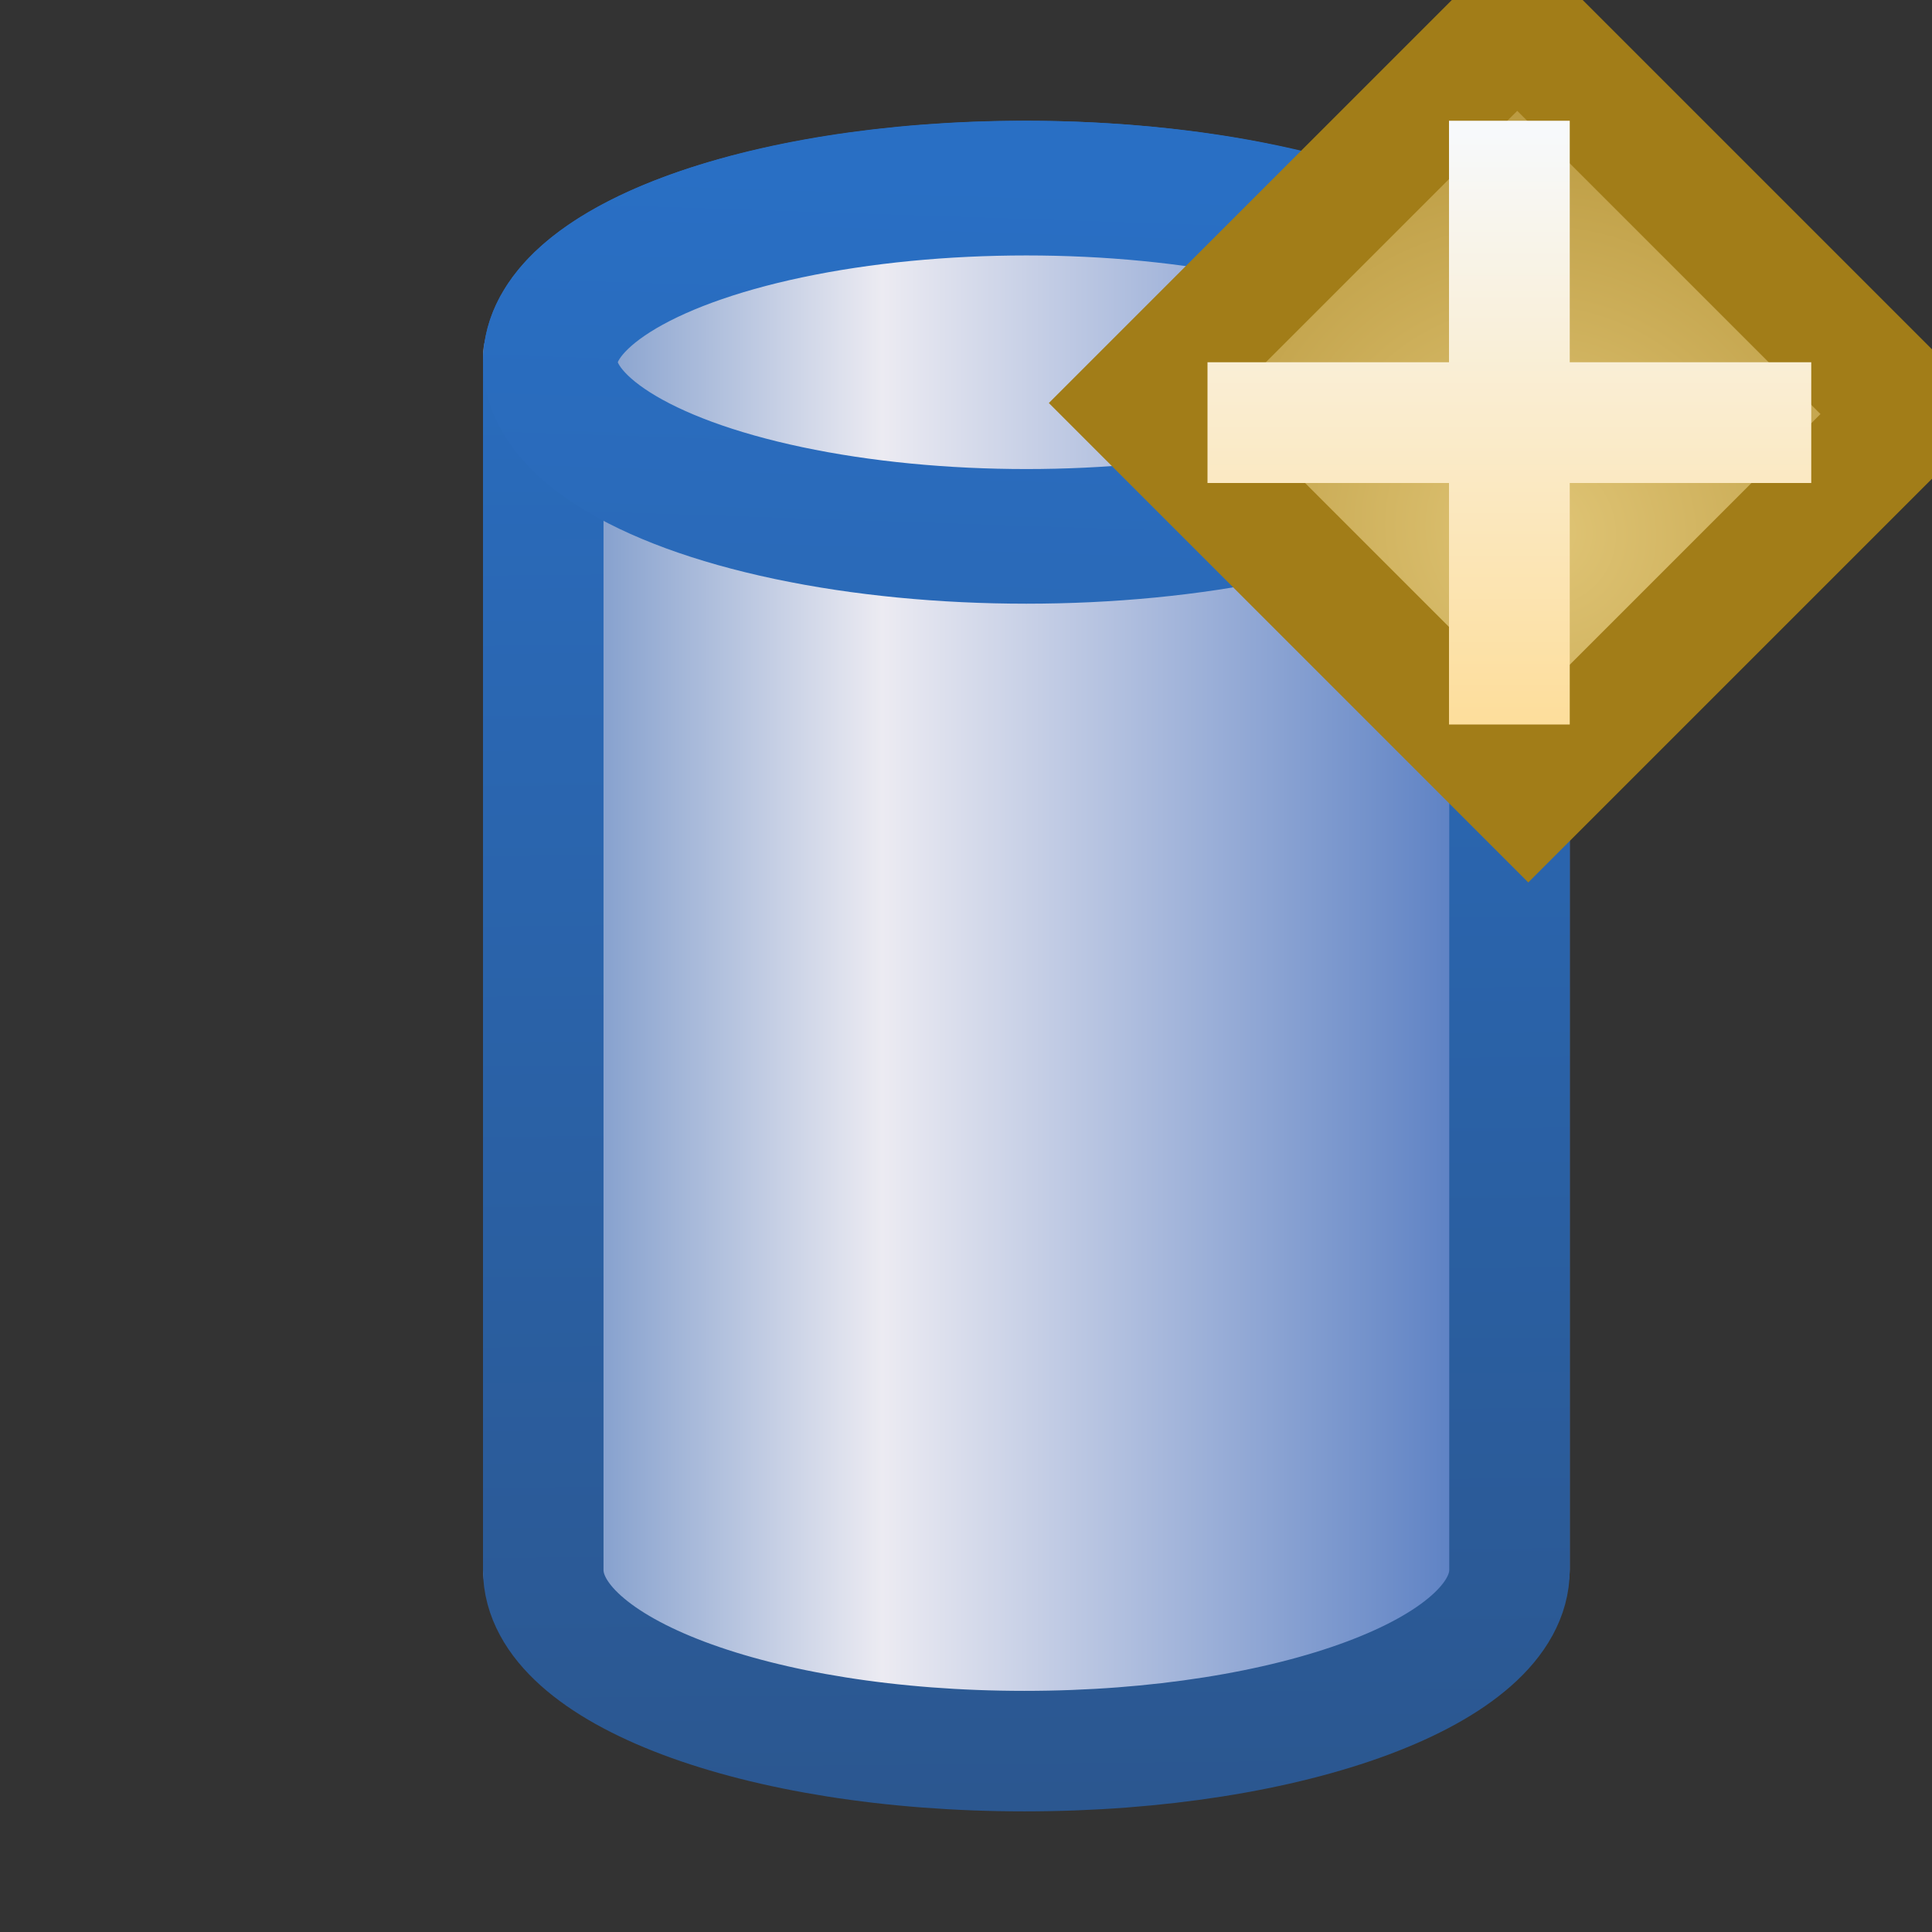 <?xml version="1.0" encoding="UTF-8" standalone="no"?>
<!-- Created with Inkscape (http://www.inkscape.org/) -->

<svg
   xmlns:dc="http://purl.org/dc/elements/1.1/"
   xmlns:cc="http://creativecommons.org/ns#"
   xmlns:rdf="http://www.w3.org/1999/02/22-rdf-syntax-ns#"
   xmlns:svg="http://www.w3.org/2000/svg"
   xmlns="http://www.w3.org/2000/svg"
   xmlns:xlink="http://www.w3.org/1999/xlink"
   xmlns:sodipodi="http://sodipodi.sourceforge.net/DTD/sodipodi-0.dtd"
   xmlns:inkscape="http://www.inkscape.org/namespaces/inkscape"
   version="1.1"
   id="svg13882"
   width="16"
   height="16"
   viewBox="0 0 16 16"
   sodipodi:docname="repository-new.svg"
   inkscape:version="0.92.4 (5da689c313, 2019-01-14)">
  <rect x="0" y="0" width="16" height="16" fill="#333333" stroke="none"/>
  <defs
     id="defs13886">
    <linearGradient
       y2="460.616"
       x2="696.684"
       y1="460.616"
       x1="673.61"
       gradientTransform="matrix(0.315,0,0,0.28,-207.401,-121.129)"
       gradientUnits="userSpaceOnUse"
       id="linearGradient4331-6-9-0"
       xlink:href="#linearGradient4457"
       inkscape:collect="always" />
    <linearGradient
       id="linearGradient4457">
      <stop
         id="stop4459"
         offset="0"
         style="stop-color:#7e9bcb;stop-opacity:1" />
      <stop
         style="stop-color:#ecebf2;stop-opacity:1"
         offset="0.347"
         id="stop4463" />
      <stop
         id="stop4471"
         offset="1"
         style="stop-color:#5e82c4;stop-opacity:1" />
    </linearGradient>
    <linearGradient
       gradientTransform="matrix(1.143,0,0,1.3,3.927,-1367.424)"
       gradientUnits="userSpaceOnUse"
       y2="1052.597"
       x2="3.493"
       y1="1063.338"
       x1="3.581"
       id="linearGradient4377-6-9"
       xlink:href="#linearGradient4371"
       inkscape:collect="always" />
    <linearGradient
       id="linearGradient4371"
       inkscape:collect="always">
      <stop
         id="stop4373"
         offset="0"
         style="stop-color:#2b5790;stop-opacity:1" />
      <stop
         id="stop4375"
         offset="1"
         style="stop-color:#296fc4;stop-opacity:1" />
    </linearGradient>
    <linearGradient
       gradientTransform="matrix(1.158,0,0,1.256,17.731,-1320.527)"
       gradientUnits="userSpaceOnUse"
       y2="1052.564"
       x2="-8.052"
       y1="1055.597"
       x1="-8.145"
       id="linearGradient4353-6-8"
       xlink:href="#linearGradient4347"
       inkscape:collect="always" />
    <linearGradient
       id="linearGradient4347"
       inkscape:collect="always">
      <stop
         id="stop4349"
         offset="0"
         style="stop-color:#2a69b7;stop-opacity:1" />
      <stop
         id="stop4351"
         offset="1"
         style="stop-color:#296fc4;stop-opacity:1" />
    </linearGradient>
    <linearGradient
       id="linearGradient6657">
      <stop
         id="stop6649"
         offset="0"
         style="stop-color:#fbdb7a;stop-opacity:1" />
      <stop
         style="stop-color:#fce7a0;stop-opacity:1"
         offset="0.267"
         id="stop6651" />
      <stop
         style="stop-color:#fcefb6;stop-opacity:1"
         offset="0.517"
         id="stop6653" />
      <stop
         id="stop6655"
         offset="1"
         style="stop-color:#fefef4;stop-opacity:1" />
    </linearGradient>
    <linearGradient
       y2="462.115"
       x2="388.637"
       y1="478.188"
       x1="388.637"
       gradientUnits="userSpaceOnUse"
       id="linearGradient3929-5"
       xlink:href="#linearGradient10798-1-9-3-7-6-8-9-0-9-1"
       inkscape:collect="always" />
    <linearGradient
       id="linearGradient10798-1-9-3-7-6-8-9-0-9-1">
      <stop
         style="stop-color:#7564b1;stop-opacity:1"
         offset="0"
         id="stop10800-5-2-1-8-20-6-4-9-8-2" />
      <stop
         id="stop10806-6-8-5-3-9-24-8-4-3-2"
         offset="0.5"
         style="stop-color:#5d4aa1;stop-opacity:1" />
      <stop
         style="stop-color:#9283c3;stop-opacity:1"
         offset="1"
         id="stop10802-1-5-3-0-4-8-4-2-9-2" />
    </linearGradient>
    <linearGradient
       id="linearGradient3955-1">
      <stop
         style="stop-color:#c38536;stop-opacity:1"
         offset="0"
         id="stop3957-4" />
      <stop
         id="stop3959-2"
         offset="0.154"
         style="stop-color:#f2dc91;stop-opacity:1" />
      <stop
         id="stop3961-1"
         offset="0.5"
         style="stop-color:#fbdc8b;stop-opacity:1" />
      <stop
         style="stop-color:#e6bd7a;stop-opacity:1"
         offset="0.75"
         id="stop3963-4" />
      <stop
         style="stop-color:#ba772f;stop-opacity:1"
         offset="1"
         id="stop3965-5" />
    </linearGradient>
    <linearGradient
       inkscape:collect="always"
       xlink:href="#linearGradient5068-6"
       id="linearGradient5088-1"
       x1="14"
       y1="1041.362"
       x2="14"
       y2="1043.347"
       gradientUnits="userSpaceOnUse"
       gradientTransform="translate(-0.531,-1037.347)" />
    <linearGradient
       inkscape:collect="always"
       id="linearGradient5068-6">
      <stop
         style="stop-color:#ffffff;stop-opacity:1;"
         offset="0"
         id="stop5070-8" />
      <stop
         style="stop-color:#ffffff;stop-opacity:0;"
         offset="1"
         id="stop5072-3" />
    </linearGradient>
    <linearGradient
       gradientTransform="matrix(1.848,0,0,1.848,-4.74,1039.669)"
       y2="7.549"
       x2="0.938"
       y1="4.844"
       x1="0.938"
       gradientUnits="userSpaceOnUse"
       id="linearGradient5618-4"
       xlink:href="#linearGradient4823-5"
       inkscape:collect="always" />
    <linearGradient
       id="linearGradient4823-5">
      <stop
         id="stop4825-5"
         offset="0"
         style="stop-color:#fefdef;stop-opacity:1" />
      <stop
         id="stop4827-3"
         offset="1"
         style="stop-color:#fbdd83;stop-opacity:1" />
    </linearGradient>
    <linearGradient
       inkscape:collect="always"
       xlink:href="#linearGradient4863-20"
       id="linearGradient4869-53"
       x1="12.578"
       y1="1037.784"
       x2="12.578"
       y2="1043.763"
       gradientUnits="userSpaceOnUse"
       gradientTransform="translate(-15.008,10.258)" />
    <linearGradient
       inkscape:collect="always"
       id="linearGradient4863-20">
      <stop
         style="stop-color:#ba9726;stop-opacity:1;"
         offset="0"
         id="stop4865-6" />
      <stop
         style="stop-color:#997413;stop-opacity:1"
         offset="1"
         id="stop4867-5" />
    </linearGradient>
    <radialGradient
       r="3.48"
       fy="-738.838"
       fx="-757.205"
       cy="-738.838"
       cx="-757.205"
       gradientTransform="matrix(1.851,-8.813921e-6,8.4531434e-6,1.775,644.25,572.636)"
       gradientUnits="userSpaceOnUse"
       id="radialGradient3091-1"
       xlink:href="#linearGradient4528-9-5"
       inkscape:collect="always" />
    <linearGradient
       id="linearGradient4528-9-5">
      <stop
         id="stop4530-0-5"
         offset="0"
         style="stop-color:#e0c576;stop-opacity:1;" />
      <stop
         id="stop4532-7-9"
         offset="1"
         style="stop-color:#9e7916;stop-opacity:1" />
    </linearGradient>
    <linearGradient
       y2="7.549"
       x2="0.938"
       y1="4.844"
       x1="0.938"
       gradientTransform="matrix(2.332,0,0,2.317,9.714,-10.111)"
       gradientUnits="userSpaceOnUse"
       id="linearGradient3093-5"
       xlink:href="#linearGradient6281-8-0-1-6-6"
       inkscape:collect="always" />
    <linearGradient
       id="linearGradient6281-8-0-1-6-6">
      <stop
         style="stop-color:#f7f9fb;stop-opacity:1"
         offset="0"
         id="stop6283-0-2-2-1-2" />
      <stop
         style="stop-color:#ffd680;stop-opacity:1"
         offset="1"
         id="stop6285-5-0-9-7-6" />
    </linearGradient>
    <radialGradient
       r="3.48"
       fy="-738.838"
       fx="-757.205"
       cy="-738.838"
       cx="-757.205"
       gradientTransform="matrix(1.851,-8.813921e-6,8.4531434e-6,1.775,1389.472,1317.345)"
       gradientUnits="userSpaceOnUse"
       id="radialGradient3091-1-9"
       xlink:href="#linearGradient4528-9-5"
       inkscape:collect="always" />
    <linearGradient
       id="linearGradient10798-1-9-3-7-6-8-9-0-9-1-3">
      <stop
         id="stop10800-5-2-1-8-20-6-4-9-8-2-0"
         offset="0"
         style="stop-color:#9595af;stop-opacity:1" />
      <stop
         style="stop-color:#707099;stop-opacity:1"
         offset="0.5"
         id="stop10806-6-8-5-3-9-24-8-4-3-2-6" />
      <stop
         id="stop10802-1-5-3-0-4-8-4-2-9-2-4"
         offset="1"
         style="stop-color:#bebec7;stop-opacity:1" />
    </linearGradient>
  </defs>
  <sodipodi:namedview
     pagecolor="#ffffff"
     bordercolor="#666666"
     borderopacity="1"
     objecttolerance="10"
     gridtolerance="10"
     guidetolerance="10"
     inkscape:pageopacity="0"
     inkscape:pageshadow="2"
     inkscape:window-width="1920"
     inkscape:window-height="1017"
     id="namedview13884"
     showgrid="true"
     inkscape:snap-bbox="true"
     inkscape:bbox-nodes="false"
     inkscape:snap-nodes="true"
     inkscape:zoom="29.5"
     inkscape:cx="3.9254457"
     inkscape:cy="8.1421356"
     inkscape:window-x="-8"
     inkscape:window-y="-8"
     inkscape:window-maximized="1"
     inkscape:current-layer="svg13882">
    <inkscape:grid
       type="xygrid"
       id="grid13892" />
  </sodipodi:namedview>
  <path
     style="display:inline;fill:url(#linearGradient4331-6-9-0);fill-opacity:1;stroke:none"
     d="m 8.482,1.445 c -2.49,0 -4.482,0.67 -4.482,1.507 v 10.045 c 0,0.837 1.992,1.507 4.482,1.507 2.49,0 4.518,-0.67 4.518,-1.507 V 2.951 C 13,2.115 10.973,1.445 8.482,1.445 Z"
     id="path3868-1-3-3-4-1"
     inkscape:connector-curvature="0"
     sodipodi:nodetypes="sccsccs" />
  <path
     style="display:inline;fill:none;stroke:url(#linearGradient4377-6-9);stroke-width:0.998;stroke-miterlimit:4;stroke-dasharray:none;stroke-opacity:1"
     d="m 8.484,1.499 c -2.214,0 -3.985,0.667 -3.985,1.5 v 10.002 c 0,0.833 1.771,1.501 3.985,1.501 2.214,0 4.017,-0.667 4.017,-1.501 v -10.002 c 0,-0.833 -1.803,-1.5 -4.017,-1.5 z"
     id="path3868-1-4-6-9-1"
     inkscape:connector-curvature="0"
     sodipodi:nodetypes="sccsccs" />
  <g
     id="g14104"
     transform="matrix(0.33,0,0,0.33,-188.218,-131.952)"
     style="display:inline;fill:#ffffff;stroke:#ffffff" />
  <g
     transform="matrix(0.33,0,0,0.33,-188.218,-131.952)"
     style="display:inline"
     id="g6258"
     mask="none" />
  <ellipse
     style="display:inline;fill:none;stroke:url(#linearGradient4353-6-8);stroke-width:1.115;stroke-opacity:1"
     id="path3868-67-2-9"
     cx="8.5"
     cy="3"
     rx="3.942"
     ry="1.442" />
  <g
     id="layer3"
     inkscape:label="Layer 2"
     transform="translate(-39.566,-12.736)" />
  <path
     sodipodi:nodetypes="ccccc"
     id="path5581-1-1-79"
     d="M 13.473,4.516 H 13 L 13.477,5 h -0.004 z"
     style="display:inline;fill:url(#linearGradient5088-1);fill-opacity:1;stroke:none"
     inkscape:connector-curvature="0" />
  <rect
     transform="rotate(-135)"
     y="4.298"
     x="-13.601"
     height="4.454"
     width="4.583"
     id="rect3910"
     style="display:inline;fill:url(#radialGradient3091-1-9);fill-opacity:1;stroke:#a27d18;stroke-width:1.032;stroke-miterlimit:4;stroke-dasharray:none;stroke-opacity:1" />
  <path
     style="display:inline;fill:url(#linearGradient3093-5);fill-opacity:1;stroke:none;stroke-width:1"
     d="m 12,1 h 1 v 2 h 2 V 4 H 13 V 6 H 12 V 4 H 10 V 3 h 2 z"
     id="path5581-5-5"
     inkscape:connector-curvature="0"
     sodipodi:nodetypes="ccccccccccccc" />
</svg>
